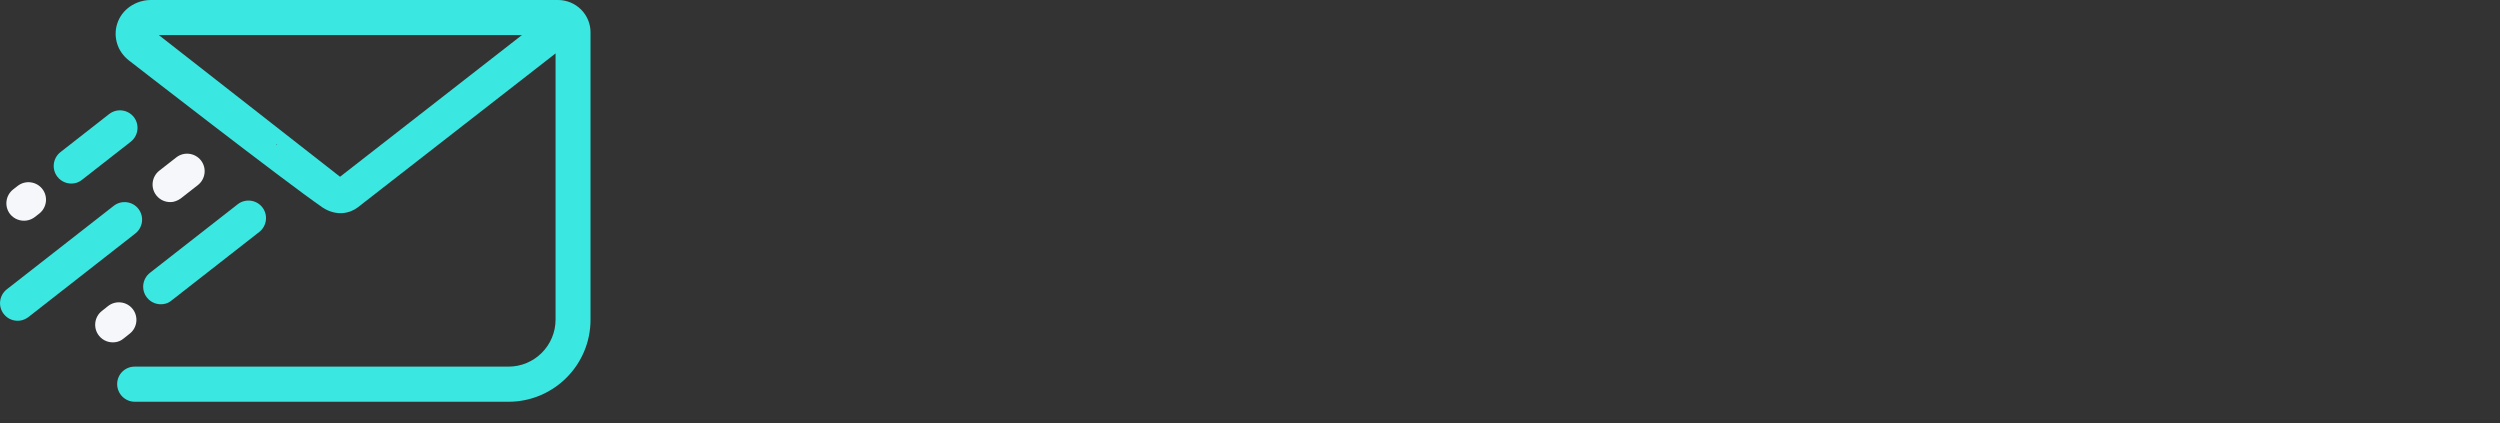 <svg version="1.1"
	 id="Layer_1" xmlns:cc="http://creativecommons.org/ns#" xmlns:dc="http://purl.org/dc/elements/1.1/" xmlns:rdf="http://www.w3.org/1999/02/22-rdf-syntax-ns#"
	 xmlns="http://www.w3.org/2000/svg" xmlns:xlink="http://www.w3.org/1999/xlink" x="0px" y="0px" viewBox="0 0 295.33 50"
	 style="enable-background:new 0 0 295.33 50;" xml:space="preserve">
<rect x="0" y="0" width="295.33" height="50" fill="#333333" stroke="none"/>
<style type="text/css">
	.st0{fill:#3AE7E1;}
	.st1{fill:#F5F7FA;}
</style>
<g id="XMLID_29_">
	<path id="XMLID_41_" class="st0" d="M8.74,21.66c-0.72,0.11-1.48-0.16-1.96-0.78c-0.7-0.9-0.54-2.2,0.36-2.91l5.76-4.5
		c0.9-0.7,2.2-0.54,2.91,0.36c0.7,0.9,0.54,2.2-0.36,2.91l-5.76,4.5C9.41,21.47,9.08,21.61,8.74,21.66z"/>
</g>
<g id="XMLID_30_">
	<path id="XMLID_40_" class="st1" d="M3.15,26.05c-0.72,0.11-1.48-0.16-1.96-0.76c-0.7-0.9-0.54-2.2,0.36-2.91l0.54-0.42
		c0.9-0.7,2.2-0.54,2.91,0.36c0.7,0.9,0.54,2.2-0.36,2.91L4.1,25.65C3.82,25.86,3.49,26,3.15,26.05z"/>
</g>
<g id="XMLID_31_">
	<path id="XMLID_39_" class="st0" d="M2.4,37.87c-0.72,0.11-1.48-0.16-1.96-0.78c-0.7-0.9-0.54-2.2,0.36-2.91l12.64-9.87
		c0.9-0.7,2.21-0.54,2.91,0.36c0.7,0.9,0.54,2.2-0.36,2.91L3.35,37.46C3.05,37.68,2.73,37.82,2.4,37.87z"/>
</g>
<g id="XMLID_34_">
	<path id="XMLID_38_" class="st1" d="M20.42,23.85c-0.72,0.11-1.48-0.16-1.96-0.78c-0.7-0.9-0.54-2.2,0.36-2.91l2.01-1.57
		c0.9-0.7,2.2-0.54,2.91,0.36c0.7,0.9,0.54,2.2-0.36,2.91l-2.01,1.57C21.07,23.65,20.74,23.79,20.42,23.85z"/>
</g>
<g id="XMLID_32_">
	<path id="XMLID_37_" class="st0" d="M19.31,35.92c-0.72,0.11-1.48-0.16-1.96-0.78c-0.7-0.9-0.54-2.2,0.36-2.91l10.37-8.1
		c0.9-0.7,2.21-0.54,2.91,0.36s0.54,2.2-0.36,2.91l-10.37,8.1C19.98,35.74,19.65,35.88,19.31,35.92z"/>
</g>
<path id="XMLID_36_" class="st1" d="M13.64,40.42c-0.72,0.11-1.48-0.16-1.96-0.78c-0.7-0.9-0.54-2.21,0.36-2.91l0.73-0.58
	c0.9-0.7,2.21-0.54,2.91,0.36c0.7,0.9,0.54,2.21-0.36,2.91L14.59,40C14.3,40.24,13.97,40.38,13.64,40.42z"/>
<path id="XMLID_44_" class="st0" d="M65.91,0H17.83c-1.79,0-3.46,1.11-3.99,2.82c-0.25,0.79-0.23,1.6,0,2.34
	c0.23,0.75,0.7,1.43,1.35,1.95c0,0,18.42,14.31,22.94,17.42c1.62,1.04,3.19,0.69,4.13-0.03L65.63,6.31v31.44
	c0,3.07-2.49,5.56-5.56,5.56H15.9c-1.14,0-2.06,0.92-2.06,2.06c0,1.15,0.93,2.09,2.09,2.09h44.13c5.36,0,9.7-4.34,9.7-9.7V3.85
	C69.78,1.73,68.05,0,65.91,0z M32.65,17.14l0.02-0.11l0.06,0.09L32.65,17.14z M40.17,20.88L18.76,4.14h42.9L40.17,20.88z"/>
</svg>
